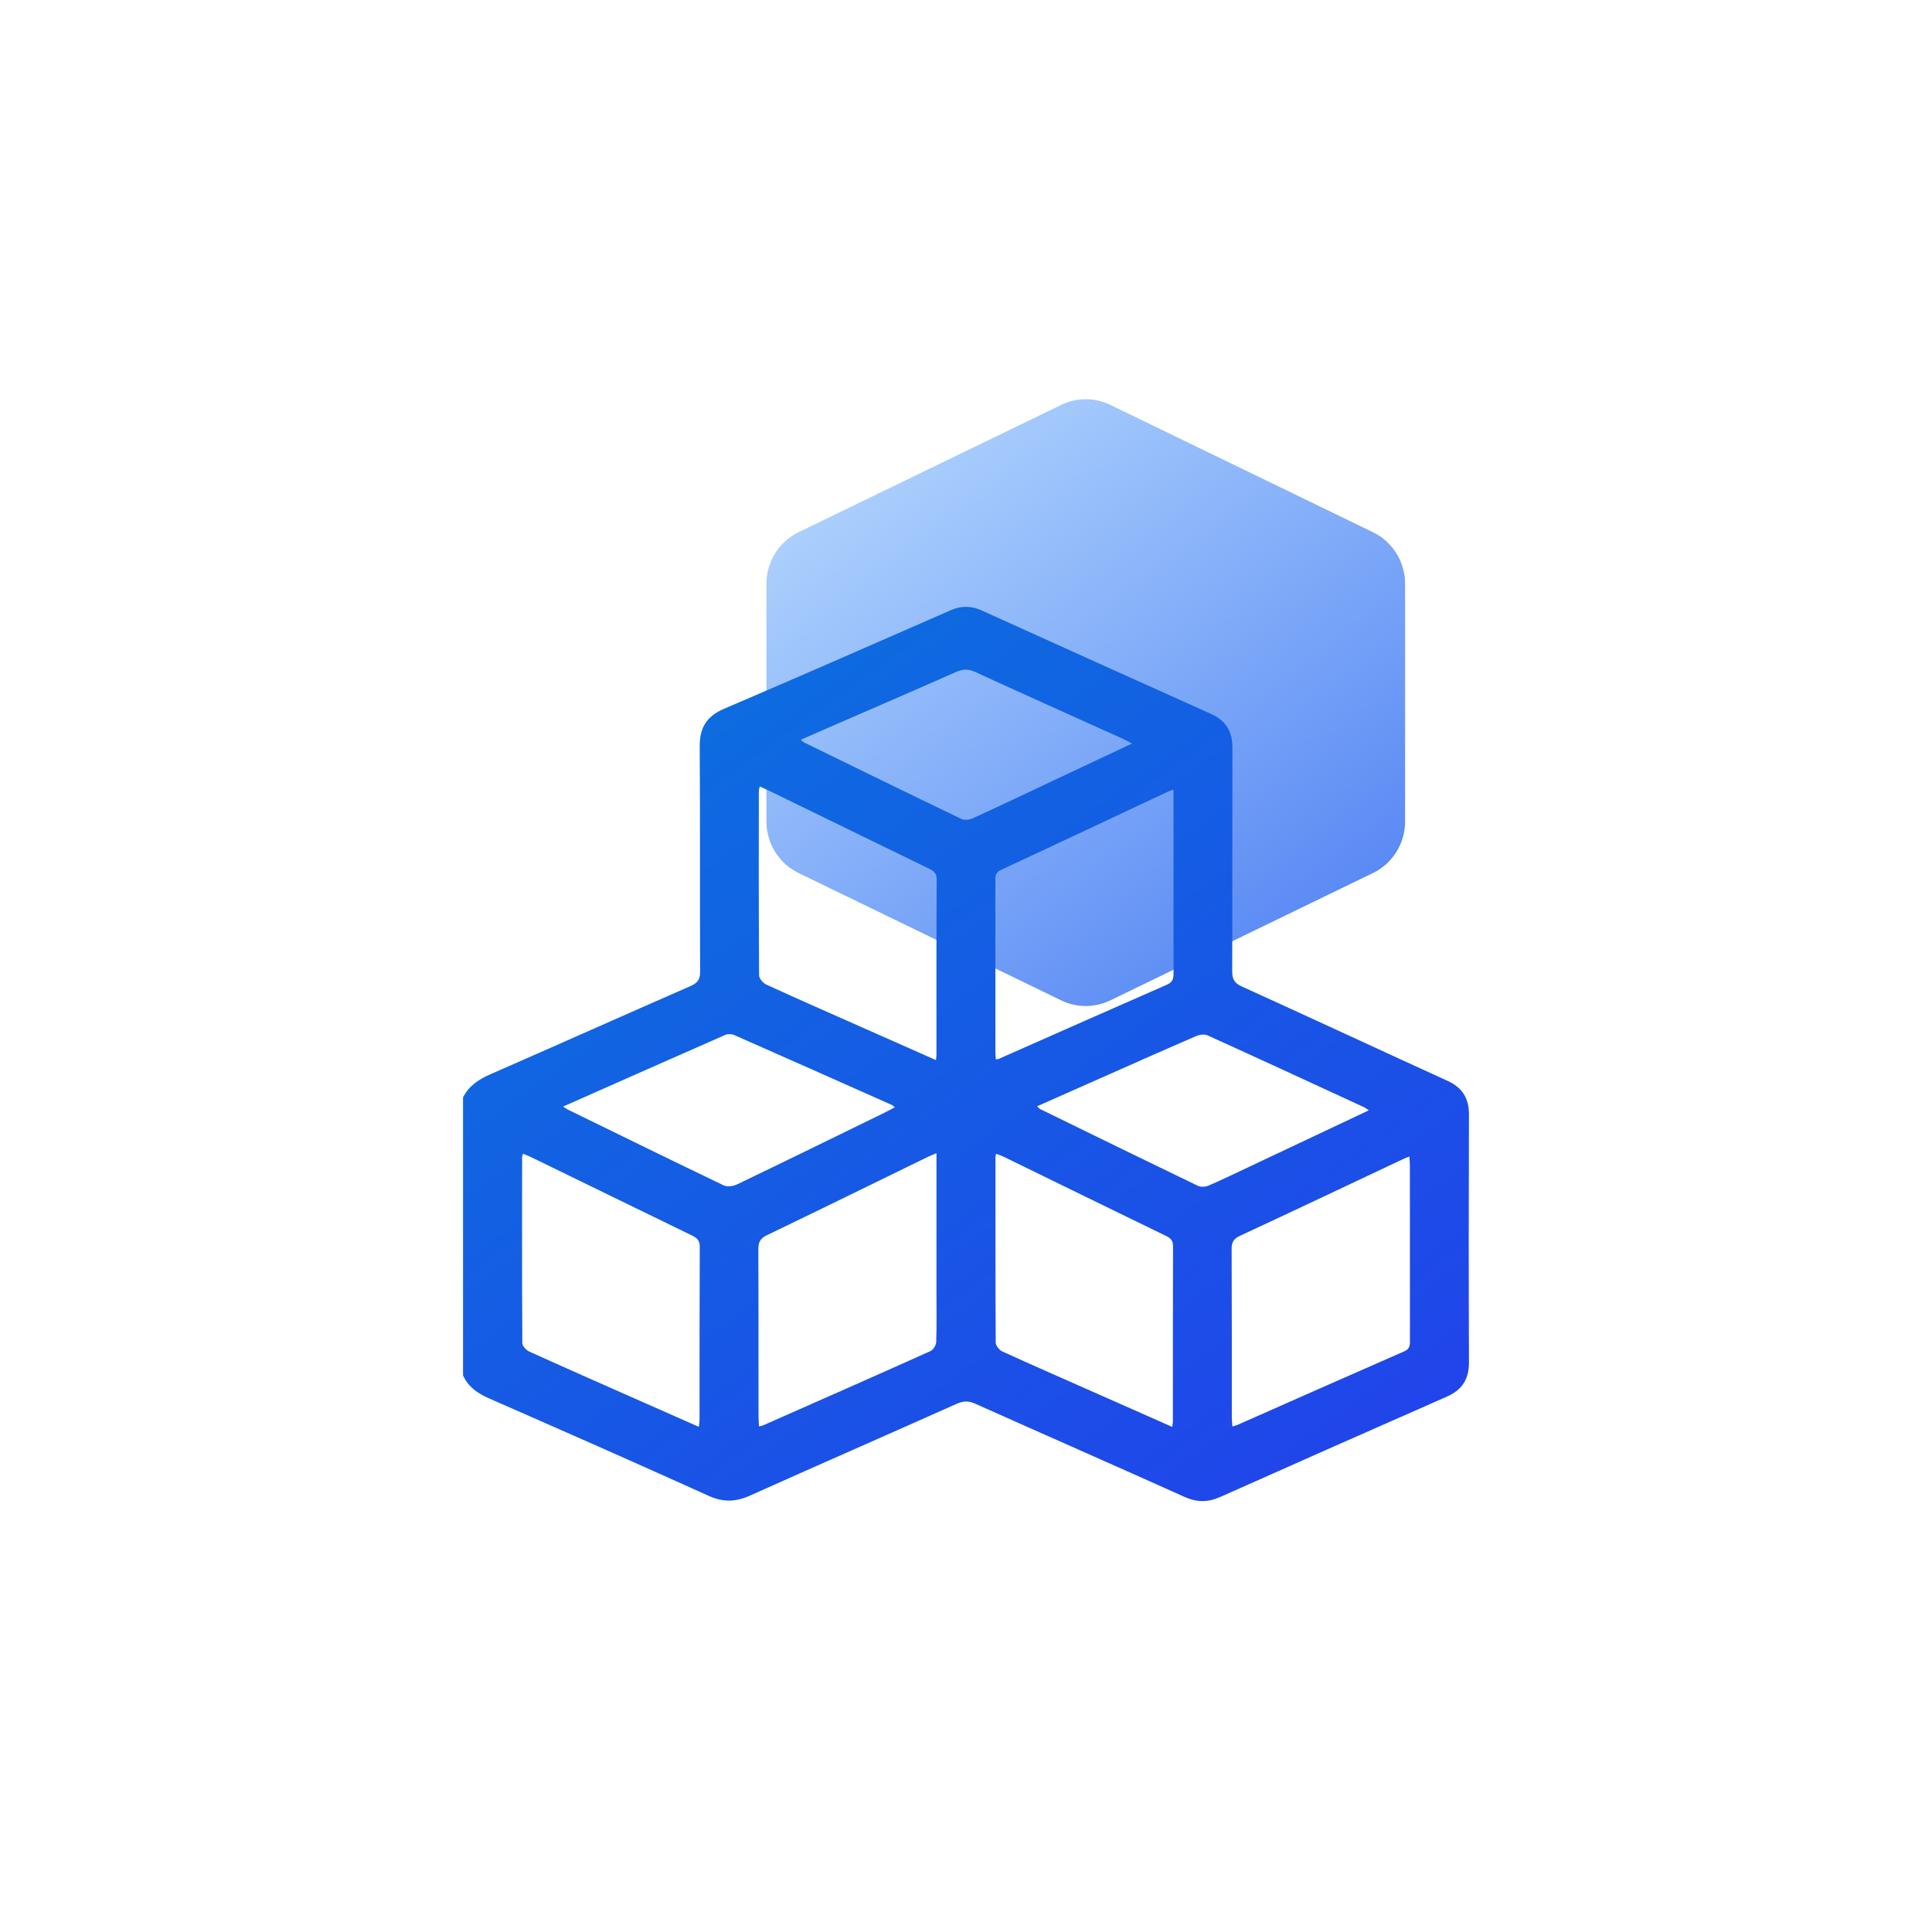 <svg width="121" height="120" viewBox="0 0 121 120" fill="none" xmlns="http://www.w3.org/2000/svg">
<g clip-path="url(#clip0_4531_42318)">
<path d="M88 51.44V36.558C88 35.181 87.218 33.925 85.988 33.328L69.533 25.352C68.565 24.883 67.436 24.883 66.467 25.352L50.012 33.328C48.782 33.925 48 35.181 48 36.558V51.44C48 52.817 48.782 54.073 50.012 54.67L66.467 62.648C67.436 63.117 68.565 63.117 69.533 62.648L85.988 54.67C87.216 54.075 88 52.819 88 51.44Z" fill="url(#paint0_linear_4531_42318)"/>
<path d="M29.003 68.716C29.37 67.987 29.991 67.589 30.727 67.266C34.907 65.439 39.07 63.575 43.25 61.748C43.693 61.554 43.849 61.335 43.848 60.847C43.828 56.146 43.854 51.445 43.822 46.746C43.813 45.571 44.254 44.852 45.352 44.383C50.092 42.358 54.812 40.287 59.532 38.218C60.201 37.924 60.824 37.928 61.481 38.226C66.271 40.395 71.06 42.561 75.856 44.711C76.802 45.135 77.189 45.832 77.185 46.838C77.174 51.498 77.187 56.157 77.171 60.816C77.169 61.309 77.304 61.561 77.777 61.777C82.08 63.73 86.363 65.726 90.661 67.686C91.599 68.113 92.002 68.785 91.999 69.802C91.982 74.974 91.98 80.143 92 85.314C92.003 86.366 91.573 87.039 90.613 87.462C85.875 89.543 81.143 91.638 76.418 93.745C75.653 94.086 74.96 94.086 74.184 93.737C69.819 91.774 65.436 89.852 61.066 87.898C60.65 87.713 60.323 87.731 59.913 87.912C55.599 89.838 51.268 91.73 46.957 93.663C46.072 94.06 45.292 94.083 44.385 93.673C39.819 91.607 35.234 89.589 30.644 87.577C29.922 87.26 29.329 86.861 29 86.13V68.715L29.003 68.716ZM58.651 72.216C58.411 72.317 58.262 72.372 58.12 72.442C54.756 74.082 51.397 75.732 48.024 77.354C47.602 77.557 47.492 77.803 47.493 78.246C47.511 81.719 47.503 85.193 47.505 88.665C47.505 88.876 47.523 89.089 47.534 89.323C47.672 89.289 47.733 89.284 47.787 89.261C51.285 87.716 54.785 86.176 58.273 84.609C58.451 84.529 58.628 84.229 58.635 84.024C58.671 82.984 58.651 81.94 58.651 80.9C58.651 78.041 58.651 75.182 58.651 72.216ZM73.494 49.451C73.325 49.508 73.249 49.526 73.18 49.558C69.683 51.201 66.187 52.852 62.681 54.481C62.334 54.642 62.338 54.874 62.338 55.164C62.341 58.739 62.338 62.315 62.341 65.891C62.341 66.041 62.361 66.191 62.37 66.345C62.471 66.326 62.512 66.326 62.546 66.311C66.064 64.758 69.576 63.196 73.1 61.656C73.461 61.497 73.499 61.268 73.499 60.94C73.491 58.631 73.496 56.323 73.496 54.014C73.496 52.525 73.496 51.035 73.496 49.453L73.494 49.451ZM77.184 89.331C77.328 89.285 77.422 89.264 77.509 89.227C80.987 87.69 84.461 86.146 87.947 84.624C88.332 84.457 88.305 84.193 88.304 83.887C88.302 80.251 88.304 76.615 88.3 72.98C88.3 72.809 88.281 72.637 88.268 72.424C88.112 72.486 88.016 72.517 87.927 72.56C84.506 74.172 81.089 75.794 77.66 77.389C77.263 77.574 77.134 77.787 77.136 78.214C77.152 81.727 77.146 85.24 77.147 88.753C77.147 88.928 77.169 89.104 77.184 89.33V89.331ZM73.418 89.358C73.44 89.166 73.456 89.086 73.456 89.007C73.458 85.35 73.454 81.693 73.466 78.036C73.466 77.692 73.325 77.539 73.032 77.398C69.646 75.757 66.267 74.1 62.885 72.45C62.729 72.373 62.559 72.321 62.39 72.254C62.365 72.352 62.346 72.39 62.346 72.429C62.344 76.311 62.338 80.192 62.361 84.073C62.361 84.264 62.581 84.54 62.767 84.626C64.645 85.484 66.537 86.312 68.427 87.147C70.069 87.873 71.709 88.601 73.417 89.356L73.418 89.358ZM32.759 72.249C32.729 72.35 32.7 72.404 32.7 72.457C32.696 76.34 32.69 80.222 32.713 84.105C32.713 84.288 32.956 84.55 33.148 84.637C35.459 85.684 37.78 86.705 40.099 87.731C41.309 88.266 42.52 88.8 43.767 89.351C43.789 89.154 43.813 89.035 43.813 88.915C43.815 85.299 43.808 81.681 43.825 78.065C43.827 77.652 43.623 77.507 43.306 77.353C39.974 75.737 36.649 74.11 33.321 72.49C33.144 72.403 32.958 72.332 32.757 72.247L32.759 72.249ZM58.62 66.385C58.635 66.219 58.65 66.124 58.65 66.029C58.65 62.374 58.643 58.72 58.663 55.065C58.664 54.668 58.474 54.54 58.183 54.398C54.837 52.772 51.495 51.14 48.151 49.51C47.975 49.423 47.792 49.348 47.58 49.253C47.552 49.404 47.524 49.481 47.524 49.559C47.521 53.398 47.514 57.237 47.541 61.074C47.541 61.276 47.794 61.566 47.999 61.659C49.968 62.562 51.952 63.432 53.932 64.31C55.477 64.995 57.024 65.678 58.618 66.385H58.62ZM85.728 69.529C85.605 69.447 85.529 69.383 85.444 69.342C82.175 67.835 78.906 66.322 75.627 64.836C75.428 64.746 75.111 64.795 74.896 64.889C72.756 65.816 70.626 66.765 68.494 67.709C67.326 68.225 66.159 68.742 64.949 69.28C65.053 69.373 65.089 69.426 65.138 69.449C68.428 71.056 71.717 72.666 75.016 74.256C75.2 74.344 75.496 74.326 75.691 74.243C76.518 73.889 77.328 73.494 78.142 73.111C80.656 71.924 83.171 70.736 85.73 69.529H85.728ZM35.269 69.293C35.42 69.394 35.479 69.444 35.548 69.476C38.8 71.066 42.051 72.662 45.317 74.226C45.541 74.333 45.917 74.287 46.155 74.172C49.235 72.693 52.302 71.19 55.372 69.691C55.586 69.586 55.793 69.472 56.041 69.34C55.944 69.263 55.906 69.219 55.859 69.196C52.57 67.733 49.281 66.268 45.986 64.818C45.823 64.748 45.577 64.74 45.417 64.81C42.065 66.28 38.72 67.766 35.272 69.293H35.269ZM70.892 46.562C70.659 46.438 70.506 46.346 70.345 46.274C67.253 44.878 64.155 43.495 61.072 42.078C60.633 41.876 60.293 41.898 59.871 42.084C56.991 43.356 54.102 44.603 51.216 45.858C50.872 46.007 50.53 46.159 50.154 46.325C50.253 46.412 50.292 46.462 50.345 46.487C53.632 48.093 56.919 49.703 60.216 51.286C60.408 51.378 60.732 51.332 60.942 51.235C62.633 50.462 64.313 49.661 65.995 48.869C67.6 48.114 69.204 47.357 70.894 46.562H70.892Z" fill="url(#paint1_linear_4531_42318)"/>
</g>
<defs>
<linearGradient id="paint0_linear_4531_42318" x1="48" y1="23.004" x2="91.6" y2="79.734" gradientUnits="userSpaceOnUse">
<stop stop-color="#BEE0FF"/>
<stop offset="1" stop-color="#2A61EF"/>
</linearGradient>
<linearGradient id="paint1_linear_4531_42318" x1="29" y1="35.059" x2="92.034" y2="122.714" gradientUnits="userSpaceOnUse">
<stop stop-color="#0876DD"/>
<stop offset="1" stop-color="#2A32EF"/>
</linearGradient>
<clipPath id="clip0_4531_42318">
<rect width="63" height="69" fill="white" transform="translate(29 25)"/>
</clipPath>
</defs>
</svg>
